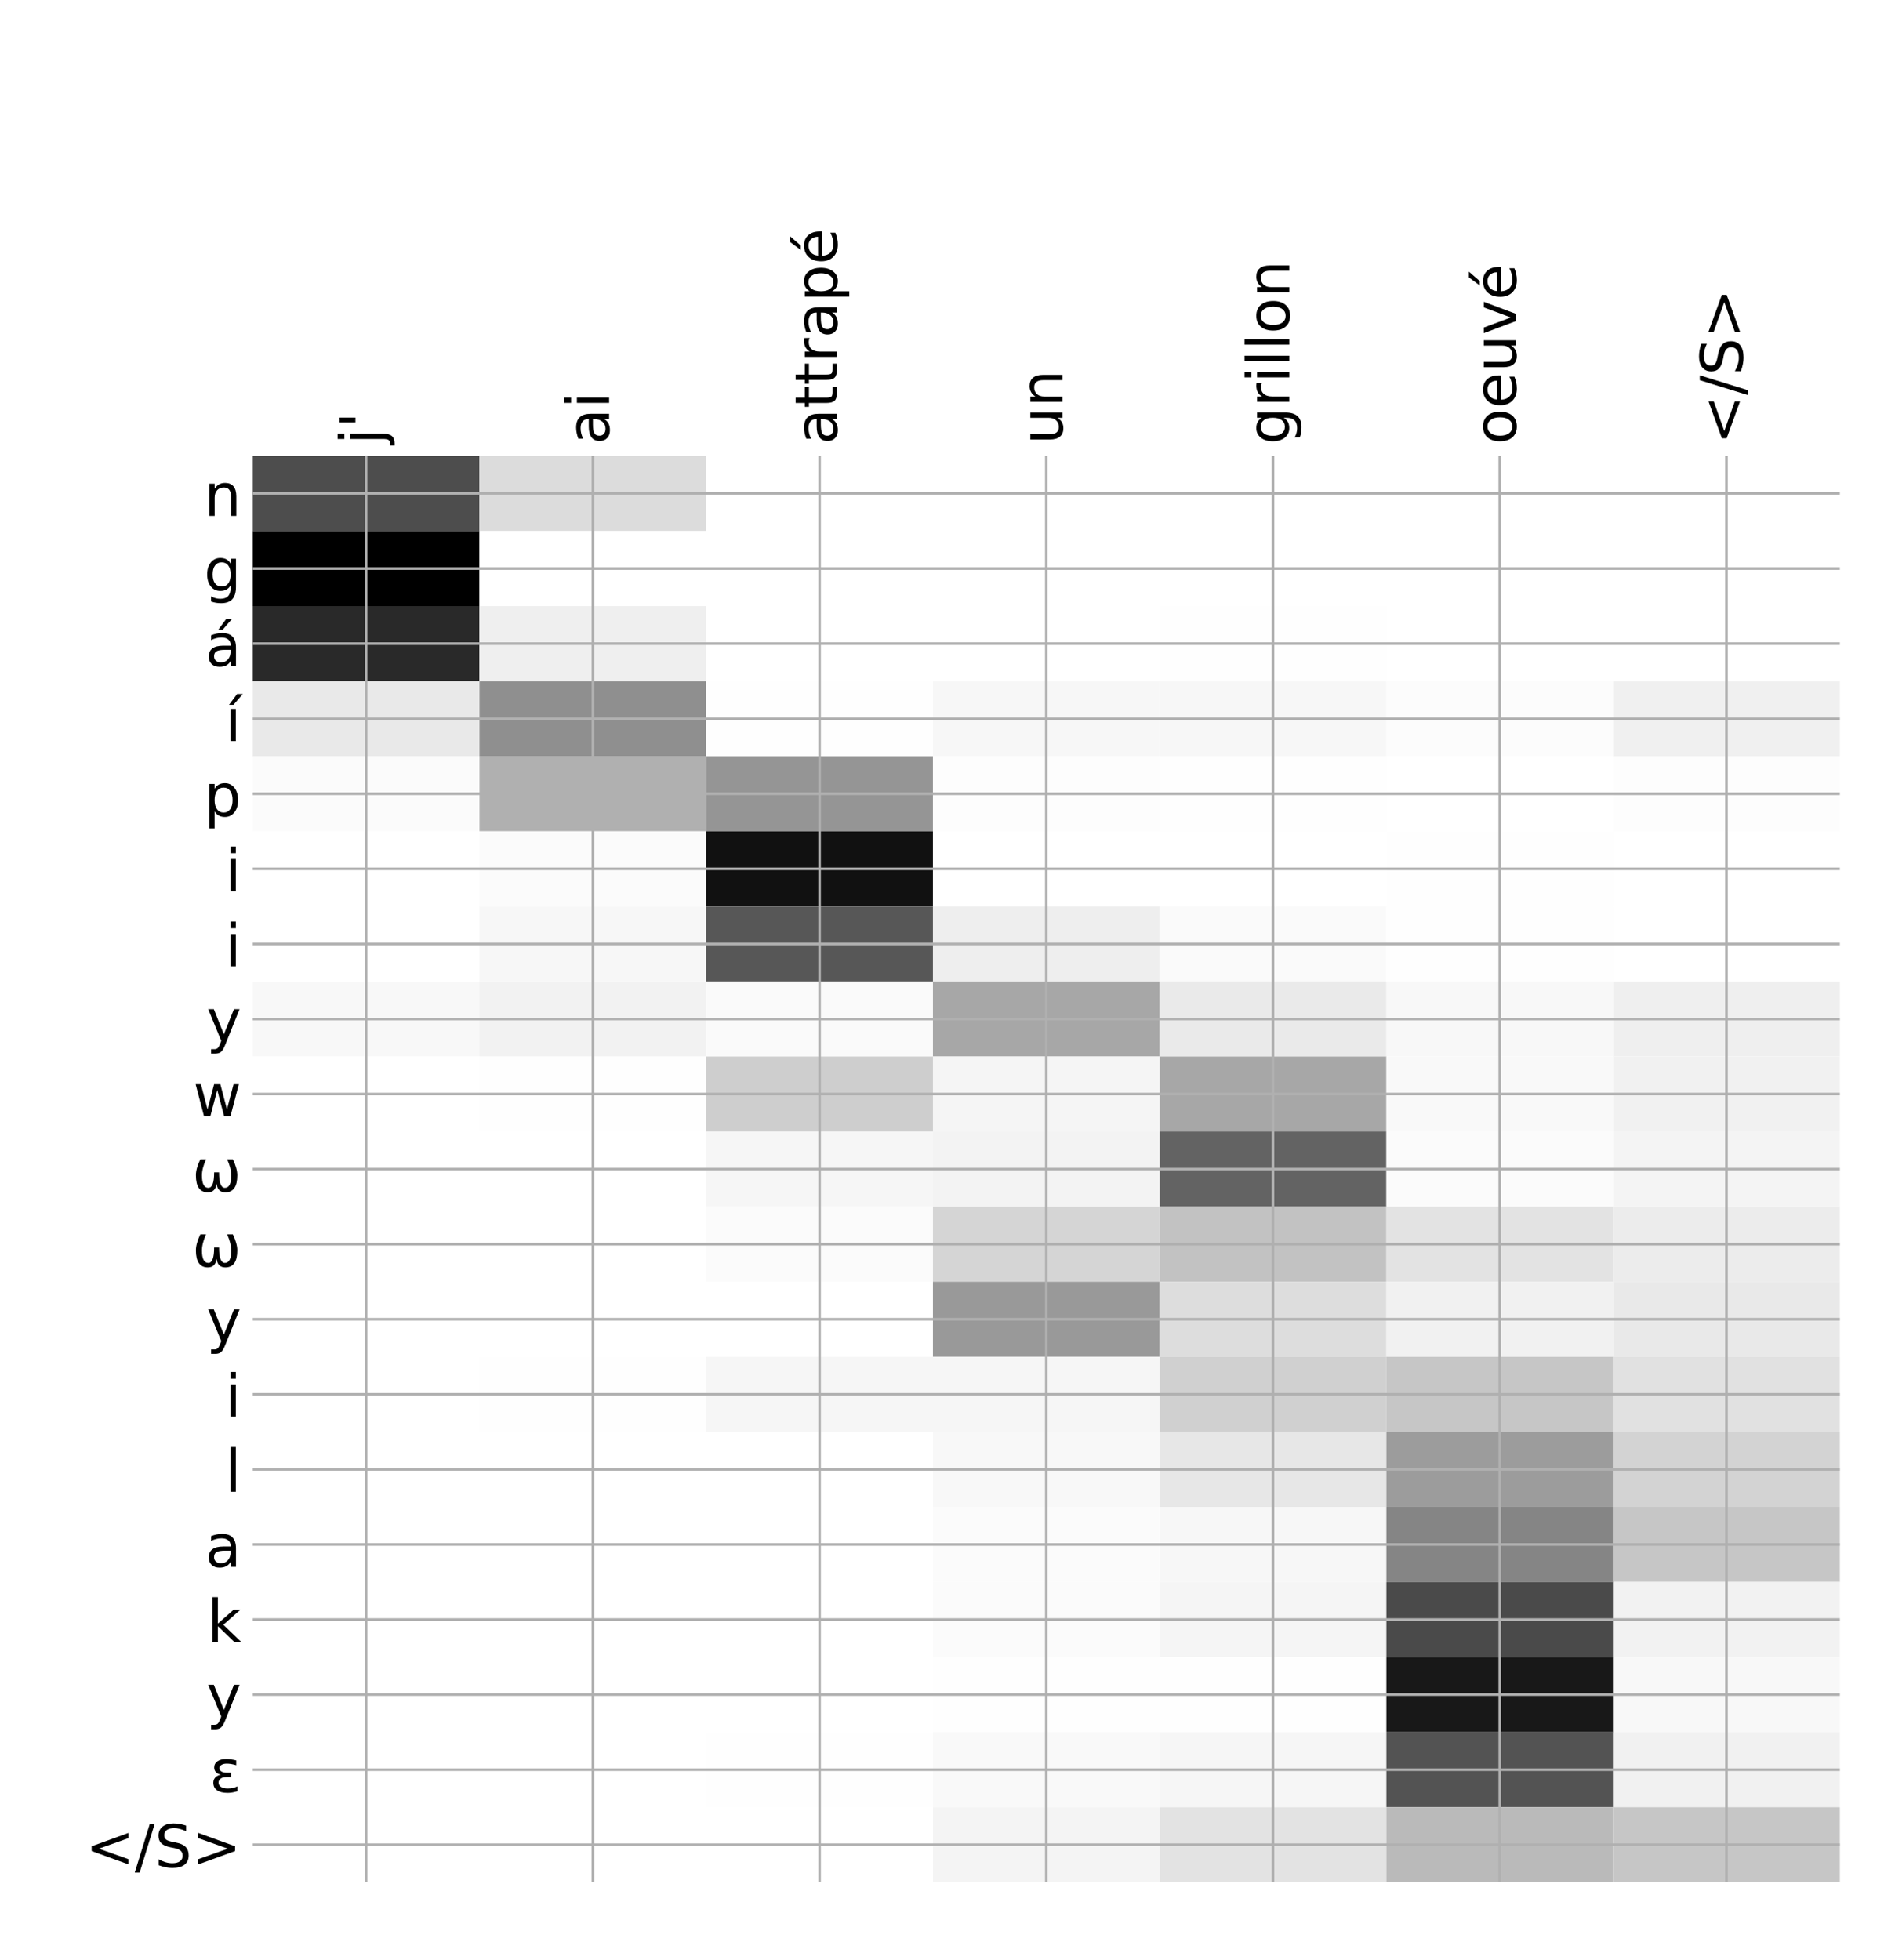 <?xml version="1.0" encoding="utf-8" standalone="no"?>
<!DOCTYPE svg PUBLIC "-//W3C//DTD SVG 1.1//EN"
  "http://www.w3.org/Graphics/SVG/1.1/DTD/svg11.dtd">
<!-- Created with matplotlib (http://matplotlib.org/) -->
<svg height="599pt" version="1.1" viewBox="0 0 576 599" width="576pt" xmlns="http://www.w3.org/2000/svg" xmlns:xlink="http://www.w3.org/1999/xlink">
 <defs>
  <style type="text/css">
*{stroke-linecap:butt;stroke-linejoin:round;}
  </style>
 </defs>
 <g id="figure_1">
  <g id="patch_1">
   <path d="M 0 600 
L 576 600 
L 576 0 
L 0 0 
z
" style="fill:#ffffff;"/>
  </g>
  <g id="axes_1">
   <g id="PolyCollection_1">
    <path clip-path="url(#pd55e8099b7)" d="M 77.275 139.358 
L 77.275 162.301 
L 146.593 162.301 
L 146.593 139.358 
L 77.275 139.358 
z
" style="fill:#4d4d4d;"/>
    <path clip-path="url(#pd55e8099b7)" d="M 146.593 139.358 
L 146.593 162.301 
L 215.911 162.301 
L 215.911 139.358 
L 146.593 139.358 
z
" style="fill:#dcdcdc;"/>
    <path clip-path="url(#pd55e8099b7)" d="M 215.911 139.358 
L 215.911 162.301 
L 285.229 162.301 
L 285.229 139.358 
L 215.911 139.358 
z
" style="fill:#ffffff;"/>
    <path clip-path="url(#pd55e8099b7)" d="M 285.229 139.358 
L 285.229 162.301 
L 354.546 162.301 
L 354.546 139.358 
L 285.229 139.358 
z
" style="fill:#ffffff;"/>
    <path clip-path="url(#pd55e8099b7)" d="M 354.546 139.358 
L 354.546 162.301 
L 423.864 162.301 
L 423.864 139.358 
L 354.546 139.358 
z
" style="fill:#ffffff;"/>
    <path clip-path="url(#pd55e8099b7)" d="M 423.864 139.358 
L 423.864 162.301 
L 493.182 162.301 
L 493.182 139.358 
L 423.864 139.358 
z
" style="fill:#ffffff;"/>
    <path clip-path="url(#pd55e8099b7)" d="M 493.182 139.358 
L 493.182 162.301 
L 562.5 162.301 
L 562.5 139.358 
L 493.182 139.358 
z
" style="fill:#ffffff;"/>
    <path clip-path="url(#pd55e8099b7)" d="M 77.275 162.301 
L 77.275 185.245 
L 146.593 185.245 
L 146.593 162.301 
L 77.275 162.301 
z
"/>
    <path clip-path="url(#pd55e8099b7)" d="M 146.593 162.301 
L 146.593 185.245 
L 215.911 185.245 
L 215.911 162.301 
L 146.593 162.301 
z
" style="fill:#ffffff;"/>
    <path clip-path="url(#pd55e8099b7)" d="M 215.911 162.301 
L 215.911 185.245 
L 285.229 185.245 
L 285.229 162.301 
L 215.911 162.301 
z
" style="fill:#ffffff;"/>
    <path clip-path="url(#pd55e8099b7)" d="M 285.229 162.301 
L 285.229 185.245 
L 354.546 185.245 
L 354.546 162.301 
L 285.229 162.301 
z
" style="fill:#ffffff;"/>
    <path clip-path="url(#pd55e8099b7)" d="M 354.546 162.301 
L 354.546 185.245 
L 423.864 185.245 
L 423.864 162.301 
L 354.546 162.301 
z
" style="fill:#ffffff;"/>
    <path clip-path="url(#pd55e8099b7)" d="M 423.864 162.301 
L 423.864 185.245 
L 493.182 185.245 
L 493.182 162.301 
L 423.864 162.301 
z
" style="fill:#ffffff;"/>
    <path clip-path="url(#pd55e8099b7)" d="M 493.182 162.301 
L 493.182 185.245 
L 562.5 185.245 
L 562.5 162.301 
L 493.182 162.301 
z
" style="fill:#ffffff;"/>
    <path clip-path="url(#pd55e8099b7)" d="M 77.275 185.245 
L 77.275 208.188 
L 146.593 208.188 
L 146.593 185.245 
L 77.275 185.245 
z
" style="fill:#292929;"/>
    <path clip-path="url(#pd55e8099b7)" d="M 146.593 185.245 
L 146.593 208.188 
L 215.911 208.188 
L 215.911 185.245 
L 146.593 185.245 
z
" style="fill:#efefef;"/>
    <path clip-path="url(#pd55e8099b7)" d="M 215.911 185.245 
L 215.911 208.188 
L 285.229 208.188 
L 285.229 185.245 
L 215.911 185.245 
z
" style="fill:#ffffff;"/>
    <path clip-path="url(#pd55e8099b7)" d="M 285.229 185.245 
L 285.229 208.188 
L 354.546 208.188 
L 354.546 185.245 
L 285.229 185.245 
z
" style="fill:#ffffff;"/>
    <path clip-path="url(#pd55e8099b7)" d="M 354.546 185.245 
L 354.546 208.188 
L 423.864 208.188 
L 423.864 185.245 
L 354.546 185.245 
z
" style="fill:#fefefe;"/>
    <path clip-path="url(#pd55e8099b7)" d="M 423.864 185.245 
L 423.864 208.188 
L 493.182 208.188 
L 493.182 185.245 
L 423.864 185.245 
z
" style="fill:#ffffff;"/>
    <path clip-path="url(#pd55e8099b7)" d="M 493.182 185.245 
L 493.182 208.188 
L 562.5 208.188 
L 562.5 185.245 
L 493.182 185.245 
z
" style="fill:#ffffff;"/>
    <path clip-path="url(#pd55e8099b7)" d="M 77.275 208.188 
L 77.275 231.131 
L 146.593 231.131 
L 146.593 208.188 
L 77.275 208.188 
z
" style="fill:#e9e9e9;"/>
    <path clip-path="url(#pd55e8099b7)" d="M 146.593 208.188 
L 146.593 231.131 
L 215.911 231.131 
L 215.911 208.188 
L 146.593 208.188 
z
" style="fill:#8f8f8f;"/>
    <path clip-path="url(#pd55e8099b7)" d="M 215.911 208.188 
L 215.911 231.131 
L 285.229 231.131 
L 285.229 208.188 
L 215.911 208.188 
z
" style="fill:#fefefe;"/>
    <path clip-path="url(#pd55e8099b7)" d="M 285.229 208.188 
L 285.229 231.131 
L 354.546 231.131 
L 354.546 208.188 
L 285.229 208.188 
z
" style="fill:#f7f7f7;"/>
    <path clip-path="url(#pd55e8099b7)" d="M 354.546 208.188 
L 354.546 231.131 
L 423.864 231.131 
L 423.864 208.188 
L 354.546 208.188 
z
" style="fill:#f7f7f7;"/>
    <path clip-path="url(#pd55e8099b7)" d="M 423.864 208.188 
L 423.864 231.131 
L 493.182 231.131 
L 493.182 208.188 
L 423.864 208.188 
z
" style="fill:#fcfcfc;"/>
    <path clip-path="url(#pd55e8099b7)" d="M 493.182 208.188 
L 493.182 231.131 
L 562.5 231.131 
L 562.5 208.188 
L 493.182 208.188 
z
" style="fill:#f0f0f0;"/>
    <path clip-path="url(#pd55e8099b7)" d="M 77.275 231.131 
L 77.275 254.075 
L 146.593 254.075 
L 146.593 231.131 
L 77.275 231.131 
z
" style="fill:#fbfbfb;"/>
    <path clip-path="url(#pd55e8099b7)" d="M 146.593 231.131 
L 146.593 254.075 
L 215.911 254.075 
L 215.911 231.131 
L 146.593 231.131 
z
" style="fill:#b0b0b0;"/>
    <path clip-path="url(#pd55e8099b7)" d="M 215.911 231.131 
L 215.911 254.075 
L 285.229 254.075 
L 285.229 231.131 
L 215.911 231.131 
z
" style="fill:#959595;"/>
    <path clip-path="url(#pd55e8099b7)" d="M 285.229 231.131 
L 285.229 254.075 
L 354.546 254.075 
L 354.546 231.131 
L 285.229 231.131 
z
" style="fill:#fdfdfd;"/>
    <path clip-path="url(#pd55e8099b7)" d="M 354.546 231.131 
L 354.546 254.075 
L 423.864 254.075 
L 423.864 231.131 
L 354.546 231.131 
z
" style="fill:#fefefe;"/>
    <path clip-path="url(#pd55e8099b7)" d="M 423.864 231.131 
L 423.864 254.075 
L 493.182 254.075 
L 493.182 231.131 
L 423.864 231.131 
z
" style="fill:#ffffff;"/>
    <path clip-path="url(#pd55e8099b7)" d="M 493.182 231.131 
L 493.182 254.075 
L 562.5 254.075 
L 562.5 231.131 
L 493.182 231.131 
z
" style="fill:#fdfdfd;"/>
    <path clip-path="url(#pd55e8099b7)" d="M 77.275 254.075 
L 77.275 277.018 
L 146.593 277.018 
L 146.593 254.075 
L 77.275 254.075 
z
" style="fill:#ffffff;"/>
    <path clip-path="url(#pd55e8099b7)" d="M 146.593 254.075 
L 146.593 277.018 
L 215.911 277.018 
L 215.911 254.075 
L 146.593 254.075 
z
" style="fill:#fbfbfb;"/>
    <path clip-path="url(#pd55e8099b7)" d="M 215.911 254.075 
L 215.911 277.018 
L 285.229 277.018 
L 285.229 254.075 
L 215.911 254.075 
z
" style="fill:#111111;"/>
    <path clip-path="url(#pd55e8099b7)" d="M 285.229 254.075 
L 285.229 277.018 
L 354.546 277.018 
L 354.546 254.075 
L 285.229 254.075 
z
" style="fill:#ffffff;"/>
    <path clip-path="url(#pd55e8099b7)" d="M 354.546 254.075 
L 354.546 277.018 
L 423.864 277.018 
L 423.864 254.075 
L 354.546 254.075 
z
" style="fill:#ffffff;"/>
    <path clip-path="url(#pd55e8099b7)" d="M 423.864 254.075 
L 423.864 277.018 
L 493.182 277.018 
L 493.182 254.075 
L 423.864 254.075 
z
" style="fill:#fefefe;"/>
    <path clip-path="url(#pd55e8099b7)" d="M 493.182 254.075 
L 493.182 277.018 
L 562.5 277.018 
L 562.5 254.075 
L 493.182 254.075 
z
" style="fill:#ffffff;"/>
    <path clip-path="url(#pd55e8099b7)" d="M 77.275 277.018 
L 77.275 299.962 
L 146.593 299.962 
L 146.593 277.018 
L 77.275 277.018 
z
" style="fill:#ffffff;"/>
    <path clip-path="url(#pd55e8099b7)" d="M 146.593 277.018 
L 146.593 299.962 
L 215.911 299.962 
L 215.911 277.018 
L 146.593 277.018 
z
" style="fill:#f7f7f7;"/>
    <path clip-path="url(#pd55e8099b7)" d="M 215.911 277.018 
L 215.911 299.962 
L 285.229 299.962 
L 285.229 277.018 
L 215.911 277.018 
z
" style="fill:#575757;"/>
    <path clip-path="url(#pd55e8099b7)" d="M 285.229 277.018 
L 285.229 299.962 
L 354.546 299.962 
L 354.546 277.018 
L 285.229 277.018 
z
" style="fill:#eeeeee;"/>
    <path clip-path="url(#pd55e8099b7)" d="M 354.546 277.018 
L 354.546 299.962 
L 423.864 299.962 
L 423.864 277.018 
L 354.546 277.018 
z
" style="fill:#fafafa;"/>
    <path clip-path="url(#pd55e8099b7)" d="M 423.864 277.018 
L 423.864 299.962 
L 493.182 299.962 
L 493.182 277.018 
L 423.864 277.018 
z
" style="fill:#fefefe;"/>
    <path clip-path="url(#pd55e8099b7)" d="M 493.182 277.018 
L 493.182 299.962 
L 562.5 299.962 
L 562.5 277.018 
L 493.182 277.018 
z
" style="fill:#ffffff;"/>
    <path clip-path="url(#pd55e8099b7)" d="M 77.275 299.962 
L 77.275 322.905 
L 146.593 322.905 
L 146.593 299.962 
L 77.275 299.962 
z
" style="fill:#f8f8f8;"/>
    <path clip-path="url(#pd55e8099b7)" d="M 146.593 299.962 
L 146.593 322.905 
L 215.911 322.905 
L 215.911 299.962 
L 146.593 299.962 
z
" style="fill:#f2f2f2;"/>
    <path clip-path="url(#pd55e8099b7)" d="M 215.911 299.962 
L 215.911 322.905 
L 285.229 322.905 
L 285.229 299.962 
L 215.911 299.962 
z
" style="fill:#fafafa;"/>
    <path clip-path="url(#pd55e8099b7)" d="M 285.229 299.962 
L 285.229 322.905 
L 354.546 322.905 
L 354.546 299.962 
L 285.229 299.962 
z
" style="fill:#a7a7a7;"/>
    <path clip-path="url(#pd55e8099b7)" d="M 354.546 299.962 
L 354.546 322.905 
L 423.864 322.905 
L 423.864 299.962 
L 354.546 299.962 
z
" style="fill:#eaeaea;"/>
    <path clip-path="url(#pd55e8099b7)" d="M 423.864 299.962 
L 423.864 322.905 
L 493.182 322.905 
L 493.182 299.962 
L 423.864 299.962 
z
" style="fill:#f8f8f8;"/>
    <path clip-path="url(#pd55e8099b7)" d="M 493.182 299.962 
L 493.182 322.905 
L 562.5 322.905 
L 562.5 299.962 
L 493.182 299.962 
z
" style="fill:#efefef;"/>
    <path clip-path="url(#pd55e8099b7)" d="M 77.275 322.905 
L 77.275 345.849 
L 146.593 345.849 
L 146.593 322.905 
L 77.275 322.905 
z
" style="fill:#ffffff;"/>
    <path clip-path="url(#pd55e8099b7)" d="M 146.593 322.905 
L 146.593 345.849 
L 215.911 345.849 
L 215.911 322.905 
L 146.593 322.905 
z
" style="fill:#fefefe;"/>
    <path clip-path="url(#pd55e8099b7)" d="M 215.911 322.905 
L 215.911 345.849 
L 285.229 345.849 
L 285.229 322.905 
L 215.911 322.905 
z
" style="fill:#cecece;"/>
    <path clip-path="url(#pd55e8099b7)" d="M 285.229 322.905 
L 285.229 345.849 
L 354.546 345.849 
L 354.546 322.905 
L 285.229 322.905 
z
" style="fill:#f5f5f5;"/>
    <path clip-path="url(#pd55e8099b7)" d="M 354.546 322.905 
L 354.546 345.849 
L 423.864 345.849 
L 423.864 322.905 
L 354.546 322.905 
z
" style="fill:#a7a7a7;"/>
    <path clip-path="url(#pd55e8099b7)" d="M 423.864 322.905 
L 423.864 345.849 
L 493.182 345.849 
L 493.182 322.905 
L 423.864 322.905 
z
" style="fill:#f9f9f9;"/>
    <path clip-path="url(#pd55e8099b7)" d="M 493.182 322.905 
L 493.182 345.849 
L 562.5 345.849 
L 562.5 322.905 
L 493.182 322.905 
z
" style="fill:#f1f1f1;"/>
    <path clip-path="url(#pd55e8099b7)" d="M 77.275 345.849 
L 77.275 368.792 
L 146.593 368.792 
L 146.593 345.849 
L 77.275 345.849 
z
" style="fill:#ffffff;"/>
    <path clip-path="url(#pd55e8099b7)" d="M 146.593 345.849 
L 146.593 368.792 
L 215.911 368.792 
L 215.911 345.849 
L 146.593 345.849 
z
" style="fill:#ffffff;"/>
    <path clip-path="url(#pd55e8099b7)" d="M 215.911 345.849 
L 215.911 368.792 
L 285.229 368.792 
L 285.229 345.849 
L 215.911 345.849 
z
" style="fill:#f6f6f6;"/>
    <path clip-path="url(#pd55e8099b7)" d="M 285.229 345.849 
L 285.229 368.792 
L 354.546 368.792 
L 354.546 345.849 
L 285.229 345.849 
z
" style="fill:#f3f3f3;"/>
    <path clip-path="url(#pd55e8099b7)" d="M 354.546 345.849 
L 354.546 368.792 
L 423.864 368.792 
L 423.864 345.849 
L 354.546 345.849 
z
" style="fill:#636363;"/>
    <path clip-path="url(#pd55e8099b7)" d="M 423.864 345.849 
L 423.864 368.792 
L 493.182 368.792 
L 493.182 345.849 
L 423.864 345.849 
z
" style="fill:#fbfbfb;"/>
    <path clip-path="url(#pd55e8099b7)" d="M 493.182 345.849 
L 493.182 368.792 
L 562.5 368.792 
L 562.5 345.849 
L 493.182 345.849 
z
" style="fill:#f4f4f4;"/>
    <path clip-path="url(#pd55e8099b7)" d="M 77.275 368.792 
L 77.275 391.735 
L 146.593 391.735 
L 146.593 368.792 
L 77.275 368.792 
z
" style="fill:#ffffff;"/>
    <path clip-path="url(#pd55e8099b7)" d="M 146.593 368.792 
L 146.593 391.735 
L 215.911 391.735 
L 215.911 368.792 
L 146.593 368.792 
z
" style="fill:#ffffff;"/>
    <path clip-path="url(#pd55e8099b7)" d="M 215.911 368.792 
L 215.911 391.735 
L 285.229 391.735 
L 285.229 368.792 
L 215.911 368.792 
z
" style="fill:#fbfbfb;"/>
    <path clip-path="url(#pd55e8099b7)" d="M 285.229 368.792 
L 285.229 391.735 
L 354.546 391.735 
L 354.546 368.792 
L 285.229 368.792 
z
" style="fill:#d5d5d5;"/>
    <path clip-path="url(#pd55e8099b7)" d="M 354.546 368.792 
L 354.546 391.735 
L 423.864 391.735 
L 423.864 368.792 
L 354.546 368.792 
z
" style="fill:#c2c2c2;"/>
    <path clip-path="url(#pd55e8099b7)" d="M 423.864 368.792 
L 423.864 391.735 
L 493.182 391.735 
L 493.182 368.792 
L 423.864 368.792 
z
" style="fill:#e3e3e3;"/>
    <path clip-path="url(#pd55e8099b7)" d="M 493.182 368.792 
L 493.182 391.735 
L 562.5 391.735 
L 562.5 368.792 
L 493.182 368.792 
z
" style="fill:#ececec;"/>
    <path clip-path="url(#pd55e8099b7)" d="M 77.275 391.735 
L 77.275 414.679 
L 146.593 414.679 
L 146.593 391.735 
L 77.275 391.735 
z
" style="fill:#ffffff;"/>
    <path clip-path="url(#pd55e8099b7)" d="M 146.593 391.735 
L 146.593 414.679 
L 215.911 414.679 
L 215.911 391.735 
L 146.593 391.735 
z
" style="fill:#ffffff;"/>
    <path clip-path="url(#pd55e8099b7)" d="M 215.911 391.735 
L 215.911 414.679 
L 285.229 414.679 
L 285.229 391.735 
L 215.911 391.735 
z
" style="fill:#ffffff;"/>
    <path clip-path="url(#pd55e8099b7)" d="M 285.229 391.735 
L 285.229 414.679 
L 354.546 414.679 
L 354.546 391.735 
L 285.229 391.735 
z
" style="fill:#999999;"/>
    <path clip-path="url(#pd55e8099b7)" d="M 354.546 391.735 
L 354.546 414.679 
L 423.864 414.679 
L 423.864 391.735 
L 354.546 391.735 
z
" style="fill:#dddddd;"/>
    <path clip-path="url(#pd55e8099b7)" d="M 423.864 391.735 
L 423.864 414.679 
L 493.182 414.679 
L 493.182 391.735 
L 423.864 391.735 
z
" style="fill:#f1f1f1;"/>
    <path clip-path="url(#pd55e8099b7)" d="M 493.182 391.735 
L 493.182 414.679 
L 562.5 414.679 
L 562.5 391.735 
L 493.182 391.735 
z
" style="fill:#e9e9e9;"/>
    <path clip-path="url(#pd55e8099b7)" d="M 77.275 414.679 
L 77.275 437.622 
L 146.593 437.622 
L 146.593 414.679 
L 77.275 414.679 
z
" style="fill:#ffffff;"/>
    <path clip-path="url(#pd55e8099b7)" d="M 146.593 414.679 
L 146.593 437.622 
L 215.911 437.622 
L 215.911 414.679 
L 146.593 414.679 
z
" style="fill:#fefefe;"/>
    <path clip-path="url(#pd55e8099b7)" d="M 215.911 414.679 
L 215.911 437.622 
L 285.229 437.622 
L 285.229 414.679 
L 215.911 414.679 
z
" style="fill:#f6f6f6;"/>
    <path clip-path="url(#pd55e8099b7)" d="M 285.229 414.679 
L 285.229 437.622 
L 354.546 437.622 
L 354.546 414.679 
L 285.229 414.679 
z
" style="fill:#f6f6f6;"/>
    <path clip-path="url(#pd55e8099b7)" d="M 354.546 414.679 
L 354.546 437.622 
L 423.864 437.622 
L 423.864 414.679 
L 354.546 414.679 
z
" style="fill:#d0d0d0;"/>
    <path clip-path="url(#pd55e8099b7)" d="M 423.864 414.679 
L 423.864 437.622 
L 493.182 437.622 
L 493.182 414.679 
L 423.864 414.679 
z
" style="fill:#c6c6c6;"/>
    <path clip-path="url(#pd55e8099b7)" d="M 493.182 414.679 
L 493.182 437.622 
L 562.5 437.622 
L 562.5 414.679 
L 493.182 414.679 
z
" style="fill:#e1e1e1;"/>
    <path clip-path="url(#pd55e8099b7)" d="M 77.275 437.622 
L 77.275 460.566 
L 146.593 460.566 
L 146.593 437.622 
L 77.275 437.622 
z
" style="fill:#ffffff;"/>
    <path clip-path="url(#pd55e8099b7)" d="M 146.593 437.622 
L 146.593 460.566 
L 215.911 460.566 
L 215.911 437.622 
L 146.593 437.622 
z
" style="fill:#ffffff;"/>
    <path clip-path="url(#pd55e8099b7)" d="M 215.911 437.622 
L 215.911 460.566 
L 285.229 460.566 
L 285.229 437.622 
L 215.911 437.622 
z
" style="fill:#ffffff;"/>
    <path clip-path="url(#pd55e8099b7)" d="M 285.229 437.622 
L 285.229 460.566 
L 354.546 460.566 
L 354.546 437.622 
L 285.229 437.622 
z
" style="fill:#f8f8f8;"/>
    <path clip-path="url(#pd55e8099b7)" d="M 354.546 437.622 
L 354.546 460.566 
L 423.864 460.566 
L 423.864 437.622 
L 354.546 437.622 
z
" style="fill:#e7e7e7;"/>
    <path clip-path="url(#pd55e8099b7)" d="M 423.864 437.622 
L 423.864 460.566 
L 493.182 460.566 
L 493.182 437.622 
L 423.864 437.622 
z
" style="fill:#9c9c9c;"/>
    <path clip-path="url(#pd55e8099b7)" d="M 493.182 437.622 
L 493.182 460.566 
L 562.5 460.566 
L 562.5 437.622 
L 493.182 437.622 
z
" style="fill:#d3d3d3;"/>
    <path clip-path="url(#pd55e8099b7)" d="M 77.275 460.566 
L 77.275 483.509 
L 146.593 483.509 
L 146.593 460.566 
L 77.275 460.566 
z
" style="fill:#ffffff;"/>
    <path clip-path="url(#pd55e8099b7)" d="M 146.593 460.566 
L 146.593 483.509 
L 215.911 483.509 
L 215.911 460.566 
L 146.593 460.566 
z
" style="fill:#ffffff;"/>
    <path clip-path="url(#pd55e8099b7)" d="M 215.911 460.566 
L 215.911 483.509 
L 285.229 483.509 
L 285.229 460.566 
L 215.911 460.566 
z
" style="fill:#ffffff;"/>
    <path clip-path="url(#pd55e8099b7)" d="M 285.229 460.566 
L 285.229 483.509 
L 354.546 483.509 
L 354.546 460.566 
L 285.229 460.566 
z
" style="fill:#fbfbfb;"/>
    <path clip-path="url(#pd55e8099b7)" d="M 354.546 460.566 
L 354.546 483.509 
L 423.864 483.509 
L 423.864 460.566 
L 354.546 460.566 
z
" style="fill:#f7f7f7;"/>
    <path clip-path="url(#pd55e8099b7)" d="M 423.864 460.566 
L 423.864 483.509 
L 493.182 483.509 
L 493.182 460.566 
L 423.864 460.566 
z
" style="fill:#858585;"/>
    <path clip-path="url(#pd55e8099b7)" d="M 493.182 460.566 
L 493.182 483.509 
L 562.5 483.509 
L 562.5 460.566 
L 493.182 460.566 
z
" style="fill:#c6c6c6;"/>
    <path clip-path="url(#pd55e8099b7)" d="M 77.275 483.509 
L 77.275 506.453 
L 146.593 506.453 
L 146.593 483.509 
L 77.275 483.509 
z
" style="fill:#ffffff;"/>
    <path clip-path="url(#pd55e8099b7)" d="M 146.593 483.509 
L 146.593 506.453 
L 215.911 506.453 
L 215.911 483.509 
L 146.593 483.509 
z
" style="fill:#ffffff;"/>
    <path clip-path="url(#pd55e8099b7)" d="M 215.911 483.509 
L 215.911 506.453 
L 285.229 506.453 
L 285.229 483.509 
L 215.911 483.509 
z
" style="fill:#ffffff;"/>
    <path clip-path="url(#pd55e8099b7)" d="M 285.229 483.509 
L 285.229 506.453 
L 354.546 506.453 
L 354.546 483.509 
L 285.229 483.509 
z
" style="fill:#fbfbfb;"/>
    <path clip-path="url(#pd55e8099b7)" d="M 354.546 483.509 
L 354.546 506.453 
L 423.864 506.453 
L 423.864 483.509 
L 354.546 483.509 
z
" style="fill:#f5f5f5;"/>
    <path clip-path="url(#pd55e8099b7)" d="M 423.864 483.509 
L 423.864 506.453 
L 493.182 506.453 
L 493.182 483.509 
L 423.864 483.509 
z
" style="fill:#4a4a4a;"/>
    <path clip-path="url(#pd55e8099b7)" d="M 493.182 483.509 
L 493.182 506.453 
L 562.5 506.453 
L 562.5 483.509 
L 493.182 483.509 
z
" style="fill:#f2f2f2;"/>
    <path clip-path="url(#pd55e8099b7)" d="M 77.275 506.453 
L 77.275 529.396 
L 146.593 529.396 
L 146.593 506.453 
L 77.275 506.453 
z
" style="fill:#ffffff;"/>
    <path clip-path="url(#pd55e8099b7)" d="M 146.593 506.453 
L 146.593 529.396 
L 215.911 529.396 
L 215.911 506.453 
L 146.593 506.453 
z
" style="fill:#ffffff;"/>
    <path clip-path="url(#pd55e8099b7)" d="M 215.911 506.453 
L 215.911 529.396 
L 285.229 529.396 
L 285.229 506.453 
L 215.911 506.453 
z
" style="fill:#ffffff;"/>
    <path clip-path="url(#pd55e8099b7)" d="M 285.229 506.453 
L 285.229 529.396 
L 354.546 529.396 
L 354.546 506.453 
L 285.229 506.453 
z
" style="fill:#fefefe;"/>
    <path clip-path="url(#pd55e8099b7)" d="M 354.546 506.453 
L 354.546 529.396 
L 423.864 529.396 
L 423.864 506.453 
L 354.546 506.453 
z
" style="fill:#fefefe;"/>
    <path clip-path="url(#pd55e8099b7)" d="M 423.864 506.453 
L 423.864 529.396 
L 493.182 529.396 
L 493.182 506.453 
L 423.864 506.453 
z
" style="fill:#181818;"/>
    <path clip-path="url(#pd55e8099b7)" d="M 493.182 506.453 
L 493.182 529.396 
L 562.5 529.396 
L 562.5 506.453 
L 493.182 506.453 
z
" style="fill:#f8f8f8;"/>
    <path clip-path="url(#pd55e8099b7)" d="M 77.275 529.396 
L 77.275 552.339 
L 146.593 552.339 
L 146.593 529.396 
L 77.275 529.396 
z
" style="fill:#ffffff;"/>
    <path clip-path="url(#pd55e8099b7)" d="M 146.593 529.396 
L 146.593 552.339 
L 215.911 552.339 
L 215.911 529.396 
L 146.593 529.396 
z
" style="fill:#ffffff;"/>
    <path clip-path="url(#pd55e8099b7)" d="M 215.911 529.396 
L 215.911 552.339 
L 285.229 552.339 
L 285.229 529.396 
L 215.911 529.396 
z
" style="fill:#fefefe;"/>
    <path clip-path="url(#pd55e8099b7)" d="M 285.229 529.396 
L 285.229 552.339 
L 354.546 552.339 
L 354.546 529.396 
L 285.229 529.396 
z
" style="fill:#f9f9f9;"/>
    <path clip-path="url(#pd55e8099b7)" d="M 354.546 529.396 
L 354.546 552.339 
L 423.864 552.339 
L 423.864 529.396 
L 354.546 529.396 
z
" style="fill:#f6f6f6;"/>
    <path clip-path="url(#pd55e8099b7)" d="M 423.864 529.396 
L 423.864 552.339 
L 493.182 552.339 
L 493.182 529.396 
L 423.864 529.396 
z
" style="fill:#535353;"/>
    <path clip-path="url(#pd55e8099b7)" d="M 493.182 529.396 
L 493.182 552.339 
L 562.5 552.339 
L 562.5 529.396 
L 493.182 529.396 
z
" style="fill:#f1f1f1;"/>
    <path clip-path="url(#pd55e8099b7)" d="M 77.275 552.339 
L 77.275 575.283 
L 146.593 575.283 
L 146.593 552.339 
L 77.275 552.339 
z
" style="fill:#ffffff;"/>
    <path clip-path="url(#pd55e8099b7)" d="M 146.593 552.339 
L 146.593 575.283 
L 215.911 575.283 
L 215.911 552.339 
L 146.593 552.339 
z
" style="fill:#ffffff;"/>
    <path clip-path="url(#pd55e8099b7)" d="M 215.911 552.339 
L 215.911 575.283 
L 285.229 575.283 
L 285.229 552.339 
L 215.911 552.339 
z
" style="fill:#ffffff;"/>
    <path clip-path="url(#pd55e8099b7)" d="M 285.229 552.339 
L 285.229 575.283 
L 354.546 575.283 
L 354.546 552.339 
L 285.229 552.339 
z
" style="fill:#f4f4f4;"/>
    <path clip-path="url(#pd55e8099b7)" d="M 354.546 552.339 
L 354.546 575.283 
L 423.864 575.283 
L 423.864 552.339 
L 354.546 552.339 
z
" style="fill:#e3e3e3;"/>
    <path clip-path="url(#pd55e8099b7)" d="M 423.864 552.339 
L 423.864 575.283 
L 493.182 575.283 
L 493.182 552.339 
L 423.864 552.339 
z
" style="fill:#bababa;"/>
    <path clip-path="url(#pd55e8099b7)" d="M 493.182 552.339 
L 493.182 575.283 
L 562.5 575.283 
L 562.5 552.339 
L 493.182 552.339 
z
" style="fill:#c6c6c6;"/>
   </g>
   <g id="matplotlib.axis_1">
    <g id="xtick_1">
     <g id="line2d_1">
      <path clip-path="url(#pd55e8099b7)" d="M 111.934 575.283 
L 111.934 139.358 
" style="fill:none;stroke:#b0b0b0;stroke-linecap:square;stroke-width:0.8;"/>
     </g>
     <g id="line2d_2"/>
     <g id="text_1">
      <!-- j' -->
      <defs>
       <path d="M 9.422 54.688 
L 18.406 54.688 
L 18.406 -0.984 
Q 18.406 -11.422 14.422 -16.109 
Q 10.453 -20.797 1.609 -20.797 
L -1.812 -20.797 
L -1.812 -13.188 
L 0.594 -13.188 
Q 5.719 -13.188 7.562 -10.812 
Q 9.422 -8.453 9.422 -0.984 
z
M 9.422 75.984 
L 18.406 75.984 
L 18.406 64.594 
L 9.422 64.594 
z
" id="DejaVuSans-6a"/>
       <path d="M 17.922 72.906 
L 17.922 45.797 
L 9.625 45.797 
L 9.625 72.906 
z
" id="DejaVuSans-27"/>
      </defs>
      <g transform="translate(116.901 135.858)rotate(-90)scale(0.18 -0.18)">
       <use xlink:href="#DejaVuSans-6a"/>
       <use x="27.783" xlink:href="#DejaVuSans-27"/>
      </g>
     </g>
    </g>
    <g id="xtick_2">
     <g id="line2d_3">
      <path clip-path="url(#pd55e8099b7)" d="M 181.252 575.283 
L 181.252 139.358 
" style="fill:none;stroke:#b0b0b0;stroke-linecap:square;stroke-width:0.8;"/>
     </g>
     <g id="line2d_4"/>
     <g id="text_2">
      <!-- ai -->
      <defs>
       <path d="M 34.281 27.484 
Q 23.391 27.484 19.188 25 
Q 14.984 22.516 14.984 16.5 
Q 14.984 11.719 18.141 8.906 
Q 21.297 6.109 26.703 6.109 
Q 34.188 6.109 38.703 11.406 
Q 43.219 16.703 43.219 25.484 
L 43.219 27.484 
z
M 52.203 31.203 
L 52.203 0 
L 43.219 0 
L 43.219 8.297 
Q 40.141 3.328 35.547 0.953 
Q 30.953 -1.422 24.312 -1.422 
Q 15.922 -1.422 10.953 3.297 
Q 6 8.016 6 15.922 
Q 6 25.141 12.172 29.828 
Q 18.359 34.516 30.609 34.516 
L 43.219 34.516 
L 43.219 35.406 
Q 43.219 41.609 39.141 45 
Q 35.062 48.391 27.688 48.391 
Q 23 48.391 18.547 47.266 
Q 14.109 46.141 10.016 43.891 
L 10.016 52.203 
Q 14.938 54.109 19.578 55.047 
Q 24.219 56 28.609 56 
Q 40.484 56 46.344 49.844 
Q 52.203 43.703 52.203 31.203 
z
" id="DejaVuSans-61"/>
       <path d="M 9.422 54.688 
L 18.406 54.688 
L 18.406 0 
L 9.422 0 
z
M 9.422 75.984 
L 18.406 75.984 
L 18.406 64.594 
L 9.422 64.594 
z
" id="DejaVuSans-69"/>
      </defs>
      <g transform="translate(186.219 135.858)rotate(-90)scale(0.18 -0.18)">
       <use xlink:href="#DejaVuSans-61"/>
       <use x="61.279" xlink:href="#DejaVuSans-69"/>
      </g>
     </g>
    </g>
    <g id="xtick_3">
     <g id="line2d_5">
      <path clip-path="url(#pd55e8099b7)" d="M 250.57 575.283 
L 250.57 139.358 
" style="fill:none;stroke:#b0b0b0;stroke-linecap:square;stroke-width:0.8;"/>
     </g>
     <g id="line2d_6"/>
     <g id="text_3">
      <!-- attrapé -->
      <defs>
       <path d="M 18.312 70.219 
L 18.312 54.688 
L 36.812 54.688 
L 36.812 47.703 
L 18.312 47.703 
L 18.312 18.016 
Q 18.312 11.328 20.141 9.422 
Q 21.969 7.516 27.594 7.516 
L 36.812 7.516 
L 36.812 0 
L 27.594 0 
Q 17.188 0 13.234 3.875 
Q 9.281 7.766 9.281 18.016 
L 9.281 47.703 
L 2.688 47.703 
L 2.688 54.688 
L 9.281 54.688 
L 9.281 70.219 
z
" id="DejaVuSans-74"/>
       <path d="M 41.109 46.297 
Q 39.594 47.172 37.812 47.578 
Q 36.031 48 33.891 48 
Q 26.266 48 22.188 43.047 
Q 18.109 38.094 18.109 28.812 
L 18.109 0 
L 9.078 0 
L 9.078 54.688 
L 18.109 54.688 
L 18.109 46.188 
Q 20.953 51.172 25.484 53.578 
Q 30.031 56 36.531 56 
Q 37.453 56 38.578 55.875 
Q 39.703 55.766 41.062 55.516 
z
" id="DejaVuSans-72"/>
       <path d="M 18.109 8.203 
L 18.109 -20.797 
L 9.078 -20.797 
L 9.078 54.688 
L 18.109 54.688 
L 18.109 46.391 
Q 20.953 51.266 25.266 53.625 
Q 29.594 56 35.594 56 
Q 45.562 56 51.781 48.094 
Q 58.016 40.188 58.016 27.297 
Q 58.016 14.406 51.781 6.484 
Q 45.562 -1.422 35.594 -1.422 
Q 29.594 -1.422 25.266 0.953 
Q 20.953 3.328 18.109 8.203 
z
M 48.688 27.297 
Q 48.688 37.203 44.609 42.844 
Q 40.531 48.484 33.406 48.484 
Q 26.266 48.484 22.188 42.844 
Q 18.109 37.203 18.109 27.297 
Q 18.109 17.391 22.188 11.75 
Q 26.266 6.109 33.406 6.109 
Q 40.531 6.109 44.609 11.75 
Q 48.688 17.391 48.688 27.297 
z
" id="DejaVuSans-70"/>
       <path d="M 56.203 29.594 
L 56.203 25.203 
L 14.891 25.203 
Q 15.484 15.922 20.484 11.062 
Q 25.484 6.203 34.422 6.203 
Q 39.594 6.203 44.453 7.469 
Q 49.312 8.734 54.109 11.281 
L 54.109 2.781 
Q 49.266 0.734 44.188 -0.344 
Q 39.109 -1.422 33.891 -1.422 
Q 20.797 -1.422 13.156 6.188 
Q 5.516 13.812 5.516 26.812 
Q 5.516 40.234 12.766 48.109 
Q 20.016 56 32.328 56 
Q 43.359 56 49.781 48.891 
Q 56.203 41.797 56.203 29.594 
z
M 47.219 32.234 
Q 47.125 39.594 43.094 43.984 
Q 39.062 48.391 32.422 48.391 
Q 24.906 48.391 20.391 44.141 
Q 15.875 39.891 15.188 32.172 
z
M 38.531 79.984 
L 48.25 79.984 
L 32.344 61.625 
L 24.859 61.625 
z
" id="DejaVuSans-e9"/>
      </defs>
      <g transform="translate(255.897 135.858)rotate(-90)scale(0.18 -0.18)">
       <use xlink:href="#DejaVuSans-61"/>
       <use x="61.279" xlink:href="#DejaVuSans-74"/>
       <use x="100.488" xlink:href="#DejaVuSans-74"/>
       <use x="139.697" xlink:href="#DejaVuSans-72"/>
       <use x="180.811" xlink:href="#DejaVuSans-61"/>
       <use x="242.09" xlink:href="#DejaVuSans-70"/>
       <use x="305.566" xlink:href="#DejaVuSans-e9"/>
      </g>
     </g>
    </g>
    <g id="xtick_4">
     <g id="line2d_7">
      <path clip-path="url(#pd55e8099b7)" d="M 319.887 575.283 
L 319.887 139.358 
" style="fill:none;stroke:#b0b0b0;stroke-linecap:square;stroke-width:0.8;"/>
     </g>
     <g id="line2d_8"/>
     <g id="text_4">
      <!-- un -->
      <defs>
       <path d="M 8.5 21.578 
L 8.5 54.688 
L 17.484 54.688 
L 17.484 21.922 
Q 17.484 14.156 20.5 10.266 
Q 23.531 6.391 29.594 6.391 
Q 36.859 6.391 41.078 11.031 
Q 45.312 15.672 45.312 23.688 
L 45.312 54.688 
L 54.297 54.688 
L 54.297 0 
L 45.312 0 
L 45.312 8.406 
Q 42.047 3.422 37.719 1 
Q 33.406 -1.422 27.688 -1.422 
Q 18.266 -1.422 13.375 4.438 
Q 8.5 10.297 8.5 21.578 
z
M 31.109 56 
z
" id="DejaVuSans-75"/>
       <path d="M 54.891 33.016 
L 54.891 0 
L 45.906 0 
L 45.906 32.719 
Q 45.906 40.484 42.875 44.328 
Q 39.844 48.188 33.797 48.188 
Q 26.516 48.188 22.312 43.547 
Q 18.109 38.922 18.109 30.906 
L 18.109 0 
L 9.078 0 
L 9.078 54.688 
L 18.109 54.688 
L 18.109 46.188 
Q 21.344 51.125 25.703 53.562 
Q 30.078 56 35.797 56 
Q 45.219 56 50.047 50.172 
Q 54.891 44.344 54.891 33.016 
z
" id="DejaVuSans-6e"/>
      </defs>
      <g transform="translate(324.854 135.858)rotate(-90)scale(0.18 -0.18)">
       <use xlink:href="#DejaVuSans-75"/>
       <use x="63.379" xlink:href="#DejaVuSans-6e"/>
      </g>
     </g>
    </g>
    <g id="xtick_5">
     <g id="line2d_9">
      <path clip-path="url(#pd55e8099b7)" d="M 389.205 575.283 
L 389.205 139.358 
" style="fill:none;stroke:#b0b0b0;stroke-linecap:square;stroke-width:0.8;"/>
     </g>
     <g id="line2d_10"/>
     <g id="text_5">
      <!-- grillon -->
      <defs>
       <path d="M 45.406 27.984 
Q 45.406 37.75 41.375 43.109 
Q 37.359 48.484 30.078 48.484 
Q 22.859 48.484 18.828 43.109 
Q 14.797 37.75 14.797 27.984 
Q 14.797 18.266 18.828 12.891 
Q 22.859 7.516 30.078 7.516 
Q 37.359 7.516 41.375 12.891 
Q 45.406 18.266 45.406 27.984 
z
M 54.391 6.781 
Q 54.391 -7.172 48.188 -13.984 
Q 42 -20.797 29.203 -20.797 
Q 24.469 -20.797 20.266 -20.094 
Q 16.062 -19.391 12.109 -17.922 
L 12.109 -9.188 
Q 16.062 -11.328 19.922 -12.344 
Q 23.781 -13.375 27.781 -13.375 
Q 36.625 -13.375 41.016 -8.766 
Q 45.406 -4.156 45.406 5.172 
L 45.406 9.625 
Q 42.625 4.781 38.281 2.391 
Q 33.938 0 27.875 0 
Q 17.828 0 11.672 7.656 
Q 5.516 15.328 5.516 27.984 
Q 5.516 40.672 11.672 48.328 
Q 17.828 56 27.875 56 
Q 33.938 56 38.281 53.609 
Q 42.625 51.219 45.406 46.391 
L 45.406 54.688 
L 54.391 54.688 
z
" id="DejaVuSans-67"/>
       <path d="M 9.422 75.984 
L 18.406 75.984 
L 18.406 0 
L 9.422 0 
z
" id="DejaVuSans-6c"/>
       <path d="M 30.609 48.391 
Q 23.391 48.391 19.188 42.75 
Q 14.984 37.109 14.984 27.297 
Q 14.984 17.484 19.156 11.844 
Q 23.344 6.203 30.609 6.203 
Q 37.797 6.203 41.984 11.859 
Q 46.188 17.531 46.188 27.297 
Q 46.188 37.016 41.984 42.703 
Q 37.797 48.391 30.609 48.391 
z
M 30.609 56 
Q 42.328 56 49.016 48.375 
Q 55.719 40.766 55.719 27.297 
Q 55.719 13.875 49.016 6.219 
Q 42.328 -1.422 30.609 -1.422 
Q 18.844 -1.422 12.172 6.219 
Q 5.516 13.875 5.516 27.297 
Q 5.516 40.766 12.172 48.375 
Q 18.844 56 30.609 56 
z
" id="DejaVuSans-6f"/>
      </defs>
      <g transform="translate(394.172 135.858)rotate(-90)scale(0.18 -0.18)">
       <use xlink:href="#DejaVuSans-67"/>
       <use x="63.477" xlink:href="#DejaVuSans-72"/>
       <use x="104.59" xlink:href="#DejaVuSans-69"/>
       <use x="132.373" xlink:href="#DejaVuSans-6c"/>
       <use x="160.156" xlink:href="#DejaVuSans-6c"/>
       <use x="187.939" xlink:href="#DejaVuSans-6f"/>
       <use x="249.121" xlink:href="#DejaVuSans-6e"/>
      </g>
     </g>
    </g>
    <g id="xtick_6">
     <g id="line2d_11">
      <path clip-path="url(#pd55e8099b7)" d="M 458.523 575.283 
L 458.523 139.358 
" style="fill:none;stroke:#b0b0b0;stroke-linecap:square;stroke-width:0.8;"/>
     </g>
     <g id="line2d_12"/>
     <g id="text_6">
      <!-- oeuvé -->
      <defs>
       <path d="M 56.203 29.594 
L 56.203 25.203 
L 14.891 25.203 
Q 15.484 15.922 20.484 11.062 
Q 25.484 6.203 34.422 6.203 
Q 39.594 6.203 44.453 7.469 
Q 49.312 8.734 54.109 11.281 
L 54.109 2.781 
Q 49.266 0.734 44.188 -0.344 
Q 39.109 -1.422 33.891 -1.422 
Q 20.797 -1.422 13.156 6.188 
Q 5.516 13.812 5.516 26.812 
Q 5.516 40.234 12.766 48.109 
Q 20.016 56 32.328 56 
Q 43.359 56 49.781 48.891 
Q 56.203 41.797 56.203 29.594 
z
M 47.219 32.234 
Q 47.125 39.594 43.094 43.984 
Q 39.062 48.391 32.422 48.391 
Q 24.906 48.391 20.391 44.141 
Q 15.875 39.891 15.188 32.172 
z
" id="DejaVuSans-65"/>
       <path d="M 2.984 54.688 
L 12.5 54.688 
L 29.594 8.797 
L 46.688 54.688 
L 56.203 54.688 
L 35.688 0 
L 23.484 0 
z
" id="DejaVuSans-76"/>
      </defs>
      <g transform="translate(463.49 135.858)rotate(-90)scale(0.18 -0.18)">
       <use xlink:href="#DejaVuSans-6f"/>
       <use x="61.182" xlink:href="#DejaVuSans-65"/>
       <use x="122.705" xlink:href="#DejaVuSans-75"/>
       <use x="186.084" xlink:href="#DejaVuSans-76"/>
       <use x="245.264" xlink:href="#DejaVuSans-e9"/>
      </g>
     </g>
    </g>
    <g id="xtick_7">
     <g id="line2d_13">
      <path clip-path="url(#pd55e8099b7)" d="M 527.841 575.283 
L 527.841 139.358 
" style="fill:none;stroke:#b0b0b0;stroke-linecap:square;stroke-width:0.8;"/>
     </g>
     <g id="line2d_14"/>
     <g id="text_7">
      <!-- &lt;/S&gt; -->
      <defs>
       <path d="M 73.188 49.219 
L 22.797 31.297 
L 73.188 13.484 
L 73.188 4.594 
L 10.594 27.297 
L 10.594 35.406 
L 73.188 58.109 
z
" id="DejaVuSans-3c"/>
       <path d="M 25.391 72.906 
L 33.688 72.906 
L 8.297 -9.281 
L 0 -9.281 
z
" id="DejaVuSans-2f"/>
       <path d="M 53.516 70.516 
L 53.516 60.891 
Q 47.906 63.578 42.922 64.891 
Q 37.938 66.219 33.297 66.219 
Q 25.25 66.219 20.875 63.094 
Q 16.5 59.969 16.5 54.203 
Q 16.5 49.359 19.406 46.891 
Q 22.312 44.438 30.422 42.922 
L 36.375 41.703 
Q 47.406 39.594 52.656 34.297 
Q 57.906 29 57.906 20.125 
Q 57.906 9.516 50.797 4.047 
Q 43.703 -1.422 29.984 -1.422 
Q 24.812 -1.422 18.969 -0.25 
Q 13.141 0.922 6.891 3.219 
L 6.891 13.375 
Q 12.891 10.016 18.656 8.297 
Q 24.422 6.594 29.984 6.594 
Q 38.422 6.594 43.016 9.906 
Q 47.609 13.234 47.609 19.391 
Q 47.609 24.75 44.312 27.781 
Q 41.016 30.812 33.5 32.328 
L 27.484 33.5 
Q 16.453 35.688 11.516 40.375 
Q 6.594 45.062 6.594 53.422 
Q 6.594 63.094 13.406 68.656 
Q 20.219 74.219 32.172 74.219 
Q 37.312 74.219 42.625 73.281 
Q 47.953 72.359 53.516 70.516 
z
" id="DejaVuSans-53"/>
       <path d="M 10.594 49.219 
L 10.594 58.109 
L 73.188 35.406 
L 73.188 27.297 
L 10.594 4.594 
L 10.594 13.484 
L 60.891 31.297 
z
" id="DejaVuSans-3e"/>
      </defs>
      <g transform="translate(532.808 135.858)rotate(-90)scale(0.18 -0.18)">
       <use xlink:href="#DejaVuSans-3c"/>
       <use x="83.789" xlink:href="#DejaVuSans-2f"/>
       <use x="117.48" xlink:href="#DejaVuSans-53"/>
       <use x="180.957" xlink:href="#DejaVuSans-3e"/>
      </g>
     </g>
    </g>
   </g>
   <g id="matplotlib.axis_2">
    <g id="ytick_1">
     <g id="line2d_15">
      <path clip-path="url(#pd55e8099b7)" d="M 77.275 150.829 
L 562.5 150.829 
" style="fill:none;stroke:#b0b0b0;stroke-linecap:square;stroke-width:0.8;"/>
     </g>
     <g id="line2d_16"/>
     <g id="text_8">
      <!-- n -->
      <g transform="translate(62.367 157.668)scale(0.18 -0.18)">
       <use xlink:href="#DejaVuSans-6e"/>
      </g>
     </g>
    </g>
    <g id="ytick_2">
     <g id="line2d_17">
      <path clip-path="url(#pd55e8099b7)" d="M 77.275 173.773 
L 562.5 173.773 
" style="fill:none;stroke:#b0b0b0;stroke-linecap:square;stroke-width:0.8;"/>
     </g>
     <g id="line2d_18"/>
     <g id="text_9">
      <!-- g -->
      <g transform="translate(62.348 180.611)scale(0.18 -0.18)">
       <use xlink:href="#DejaVuSans-67"/>
      </g>
     </g>
    </g>
    <g id="ytick_3">
     <g id="line2d_19">
      <path clip-path="url(#pd55e8099b7)" d="M 77.275 196.716 
L 562.5 196.716 
" style="fill:none;stroke:#b0b0b0;stroke-linecap:square;stroke-width:0.8;"/>
     </g>
     <g id="line2d_20"/>
     <g id="text_10">
      <!-- á -->
      <defs>
       <path d="M 34.281 27.484 
Q 23.391 27.484 19.188 25 
Q 14.984 22.516 14.984 16.5 
Q 14.984 11.719 18.141 8.906 
Q 21.297 6.109 26.703 6.109 
Q 34.188 6.109 38.703 11.406 
Q 43.219 16.703 43.219 25.484 
L 43.219 27.484 
z
M 52.203 31.203 
L 52.203 0 
L 43.219 0 
L 43.219 8.297 
Q 40.141 3.328 35.547 0.953 
Q 30.953 -1.422 24.312 -1.422 
Q 15.922 -1.422 10.953 3.297 
Q 6 8.016 6 15.922 
Q 6 25.141 12.172 29.828 
Q 18.359 34.516 30.609 34.516 
L 43.219 34.516 
L 43.219 35.406 
Q 43.219 41.609 39.141 45 
Q 35.062 48.391 27.688 48.391 
Q 23 48.391 18.547 47.266 
Q 14.109 46.141 10.016 43.891 
L 10.016 52.203 
Q 14.938 54.109 19.578 55.047 
Q 24.219 56 28.609 56 
Q 40.484 56 46.344 49.844 
Q 52.203 43.703 52.203 31.203 
z
M 35.781 79.984 
L 45.5 79.984 
L 29.594 61.625 
L 22.109 61.625 
z
" id="DejaVuSans-e1"/>
      </defs>
      <g transform="translate(62.744 203.555)scale(0.18 -0.18)">
       <use xlink:href="#DejaVuSans-e1"/>
      </g>
     </g>
    </g>
    <g id="ytick_4">
     <g id="line2d_21">
      <path clip-path="url(#pd55e8099b7)" d="M 77.275 219.66 
L 562.5 219.66 
" style="fill:none;stroke:#b0b0b0;stroke-linecap:square;stroke-width:0.8;"/>
     </g>
     <g id="line2d_22"/>
     <g id="text_11">
      <!-- í -->
      <defs>
       <path d="M 20.656 79.984 
L 30.375 79.984 
L 14.469 61.625 
L 6.984 61.625 
z
M 9.422 54.688 
L 18.406 54.688 
L 18.406 0 
L 9.422 0 
z
M 13.922 56 
z
" id="DejaVuSans-ed"/>
      </defs>
      <g transform="translate(68.774 226.498)scale(0.18 -0.18)">
       <use xlink:href="#DejaVuSans-ed"/>
      </g>
     </g>
    </g>
    <g id="ytick_5">
     <g id="line2d_23">
      <path clip-path="url(#pd55e8099b7)" d="M 77.275 242.603 
L 562.5 242.603 
" style="fill:none;stroke:#b0b0b0;stroke-linecap:square;stroke-width:0.8;"/>
     </g>
     <g id="line2d_24"/>
     <g id="text_12">
      <!-- p -->
      <g transform="translate(62.348 249.442)scale(0.18 -0.18)">
       <use xlink:href="#DejaVuSans-70"/>
      </g>
     </g>
    </g>
    <g id="ytick_6">
     <g id="line2d_25">
      <path clip-path="url(#pd55e8099b7)" d="M 77.275 265.547 
L 562.5 265.547 
" style="fill:none;stroke:#b0b0b0;stroke-linecap:square;stroke-width:0.8;"/>
     </g>
     <g id="line2d_26"/>
     <g id="text_13">
      <!-- i -->
      <g transform="translate(68.774 272.385)scale(0.18 -0.18)">
       <use xlink:href="#DejaVuSans-69"/>
      </g>
     </g>
    </g>
    <g id="ytick_7">
     <g id="line2d_27">
      <path clip-path="url(#pd55e8099b7)" d="M 77.275 288.49 
L 562.5 288.49 
" style="fill:none;stroke:#b0b0b0;stroke-linecap:square;stroke-width:0.8;"/>
     </g>
     <g id="line2d_28"/>
     <g id="text_14">
      <!-- i -->
      <g transform="translate(68.774 295.329)scale(0.18 -0.18)">
       <use xlink:href="#DejaVuSans-69"/>
      </g>
     </g>
    </g>
    <g id="ytick_8">
     <g id="line2d_29">
      <path clip-path="url(#pd55e8099b7)" d="M 77.275 311.433 
L 562.5 311.433 
" style="fill:none;stroke:#b0b0b0;stroke-linecap:square;stroke-width:0.8;"/>
     </g>
     <g id="line2d_30"/>
     <g id="text_15">
      <!-- y -->
      <defs>
       <path d="M 32.172 -5.078 
Q 28.375 -14.844 24.75 -17.812 
Q 21.141 -20.797 15.094 -20.797 
L 7.906 -20.797 
L 7.906 -13.281 
L 13.188 -13.281 
Q 16.891 -13.281 18.938 -11.516 
Q 21 -9.766 23.484 -3.219 
L 25.094 0.875 
L 2.984 54.688 
L 12.5 54.688 
L 29.594 11.922 
L 46.688 54.688 
L 56.203 54.688 
z
" id="DejaVuSans-79"/>
      </defs>
      <g transform="translate(63.121 318.272)scale(0.18 -0.18)">
       <use xlink:href="#DejaVuSans-79"/>
      </g>
     </g>
    </g>
    <g id="ytick_9">
     <g id="line2d_31">
      <path clip-path="url(#pd55e8099b7)" d="M 77.275 334.377 
L 562.5 334.377 
" style="fill:none;stroke:#b0b0b0;stroke-linecap:square;stroke-width:0.8;"/>
     </g>
     <g id="line2d_32"/>
     <g id="text_16">
      <!-- w -->
      <defs>
       <path d="M 4.203 54.688 
L 13.188 54.688 
L 24.422 12.016 
L 35.594 54.688 
L 46.188 54.688 
L 57.422 12.016 
L 68.609 54.688 
L 77.594 54.688 
L 63.281 0 
L 52.688 0 
L 40.922 44.828 
L 29.109 0 
L 18.5 0 
z
" id="DejaVuSans-77"/>
      </defs>
      <g transform="translate(59.054 341.215)scale(0.18 -0.18)">
       <use xlink:href="#DejaVuSans-77"/>
      </g>
     </g>
    </g>
    <g id="ytick_10">
     <g id="line2d_33">
      <path clip-path="url(#pd55e8099b7)" d="M 77.275 357.32 
L 562.5 357.32 
" style="fill:none;stroke:#b0b0b0;stroke-linecap:square;stroke-width:0.8;"/>
     </g>
     <g id="line2d_34"/>
     <g id="text_17">
      <!-- ω -->
      <defs>
       <path d="M 26.859 -1.422 
Q 6.594 -1.422 6.594 27.594 
Q 6.594 39.062 14.156 54.688 
L 23.828 54.688 
Q 16.844 39.062 16.844 27.344 
Q 16.844 6.203 27.688 6.203 
Q 37.594 6.203 37.594 32.469 
L 45.906 32.469 
Q 45.906 6.203 55.812 6.203 
Q 66.656 6.203 66.656 27.344 
Q 66.656 39.062 59.672 54.688 
L 69.344 54.688 
Q 76.906 39.062 76.906 27.594 
Q 76.906 -1.422 56.641 -1.422 
Q 43.359 -1.422 41.75 13.188 
Q 39.75 -1.422 26.859 -1.422 
z
" id="DejaVuSans-3c9"/>
      </defs>
      <g transform="translate(58.703 364.159)scale(0.18 -0.18)">
       <use xlink:href="#DejaVuSans-3c9"/>
      </g>
     </g>
    </g>
    <g id="ytick_11">
     <g id="line2d_35">
      <path clip-path="url(#pd55e8099b7)" d="M 77.275 380.264 
L 562.5 380.264 
" style="fill:none;stroke:#b0b0b0;stroke-linecap:square;stroke-width:0.8;"/>
     </g>
     <g id="line2d_36"/>
     <g id="text_18">
      <!-- ω -->
      <g transform="translate(58.703 387.102)scale(0.18 -0.18)">
       <use xlink:href="#DejaVuSans-3c9"/>
      </g>
     </g>
    </g>
    <g id="ytick_12">
     <g id="line2d_37">
      <path clip-path="url(#pd55e8099b7)" d="M 77.275 403.207 
L 562.5 403.207 
" style="fill:none;stroke:#b0b0b0;stroke-linecap:square;stroke-width:0.8;"/>
     </g>
     <g id="line2d_38"/>
     <g id="text_19">
      <!-- y -->
      <g transform="translate(63.121 410.046)scale(0.18 -0.18)">
       <use xlink:href="#DejaVuSans-79"/>
      </g>
     </g>
    </g>
    <g id="ytick_13">
     <g id="line2d_39">
      <path clip-path="url(#pd55e8099b7)" d="M 77.275 426.151 
L 562.5 426.151 
" style="fill:none;stroke:#b0b0b0;stroke-linecap:square;stroke-width:0.8;"/>
     </g>
     <g id="line2d_40"/>
     <g id="text_20">
      <!-- i -->
      <g transform="translate(68.774 432.989)scale(0.18 -0.18)">
       <use xlink:href="#DejaVuSans-69"/>
      </g>
     </g>
    </g>
    <g id="ytick_14">
     <g id="line2d_41">
      <path clip-path="url(#pd55e8099b7)" d="M 77.275 449.094 
L 562.5 449.094 
" style="fill:none;stroke:#b0b0b0;stroke-linecap:square;stroke-width:0.8;"/>
     </g>
     <g id="line2d_42"/>
     <g id="text_21">
      <!-- l -->
      <g transform="translate(68.774 455.933)scale(0.18 -0.18)">
       <use xlink:href="#DejaVuSans-6c"/>
      </g>
     </g>
    </g>
    <g id="ytick_15">
     <g id="line2d_43">
      <path clip-path="url(#pd55e8099b7)" d="M 77.275 472.037 
L 562.5 472.037 
" style="fill:none;stroke:#b0b0b0;stroke-linecap:square;stroke-width:0.8;"/>
     </g>
     <g id="line2d_44"/>
     <g id="text_22">
      <!-- a -->
      <g transform="translate(62.744 478.876)scale(0.18 -0.18)">
       <use xlink:href="#DejaVuSans-61"/>
      </g>
     </g>
    </g>
    <g id="ytick_16">
     <g id="line2d_45">
      <path clip-path="url(#pd55e8099b7)" d="M 77.275 494.981 
L 562.5 494.981 
" style="fill:none;stroke:#b0b0b0;stroke-linecap:square;stroke-width:0.8;"/>
     </g>
     <g id="line2d_46"/>
     <g id="text_23">
      <!-- k -->
      <defs>
       <path d="M 9.078 75.984 
L 18.109 75.984 
L 18.109 31.109 
L 44.922 54.688 
L 56.391 54.688 
L 27.391 29.109 
L 57.625 0 
L 45.906 0 
L 18.109 26.703 
L 18.109 0 
L 9.078 0 
z
" id="DejaVuSans-6b"/>
      </defs>
      <g transform="translate(63.352 501.819)scale(0.18 -0.18)">
       <use xlink:href="#DejaVuSans-6b"/>
      </g>
     </g>
    </g>
    <g id="ytick_17">
     <g id="line2d_47">
      <path clip-path="url(#pd55e8099b7)" d="M 77.275 517.924 
L 562.5 517.924 
" style="fill:none;stroke:#b0b0b0;stroke-linecap:square;stroke-width:0.8;"/>
     </g>
     <g id="line2d_48"/>
     <g id="text_24">
      <!-- y -->
      <g transform="translate(63.121 524.763)scale(0.18 -0.18)">
       <use xlink:href="#DejaVuSans-79"/>
      </g>
     </g>
    </g>
    <g id="ytick_18">
     <g id="line2d_49">
      <path clip-path="url(#pd55e8099b7)" d="M 77.275 540.868 
L 562.5 540.868 
" style="fill:none;stroke:#b0b0b0;stroke-linecap:square;stroke-width:0.8;"/>
     </g>
     <g id="line2d_50"/>
     <g id="text_25">
      <!-- ε -->
      <defs>
       <path d="M 19.281 29.5 
Q 13.812 30.672 10.891 33.844 
Q 7.953 36.969 7.953 41.5 
Q 7.953 48.391 13.531 52.25 
Q 19.047 56.062 28.609 56.062 
Q 32.328 56.062 36.469 55.469 
Q 40.625 54.891 45.406 53.719 
L 45.406 45.562 
Q 40.672 46.969 36.766 47.609 
Q 32.812 48.25 29.344 48.25 
Q 23.531 48.25 20.172 46 
Q 16.75 43.75 16.75 40.625 
Q 16.75 37.203 20.062 35.016 
Q 23.344 32.859 29 32.859 
L 36.578 32.859 
L 36.578 25.438 
L 29.344 25.438 
Q 22.656 25.438 19.141 22.953 
Q 15.328 20.219 15.328 15.922 
Q 15.328 11.531 19.438 8.797 
Q 23.578 6.062 30.953 6.062 
Q 35.5 6.062 39.656 6.938 
Q 43.797 7.859 47.266 9.672 
L 47.266 1.312 
Q 42.875 -0.047 38.766 -0.734 
Q 34.625 -1.422 30.719 -1.422 
Q 19.094 -1.422 12.797 3.031 
Q 6.5 7.469 6.5 15.922 
Q 6.5 21.188 9.859 24.75 
Q 13.234 28.328 19.281 29.5 
z
" id="DejaVuSans-3b5"/>
      </defs>
      <g transform="translate(64.047 547.706)scale(0.18 -0.18)">
       <use xlink:href="#DejaVuSans-3b5"/>
      </g>
     </g>
    </g>
    <g id="ytick_19">
     <g id="line2d_51">
      <path clip-path="url(#pd55e8099b7)" d="M 77.275 563.811 
L 562.5 563.811 
" style="fill:none;stroke:#b0b0b0;stroke-linecap:square;stroke-width:0.8;"/>
     </g>
     <g id="line2d_52"/>
     <g id="text_26">
      <!-- &lt;/S&gt; -->
      <g transform="translate(26.117 570.65)scale(0.18 -0.18)">
       <use xlink:href="#DejaVuSans-3c"/>
       <use x="83.789" xlink:href="#DejaVuSans-2f"/>
       <use x="117.48" xlink:href="#DejaVuSans-53"/>
       <use x="180.957" xlink:href="#DejaVuSans-3e"/>
      </g>
     </g>
    </g>
   </g>
  </g>
 </g>
 <defs>
  <clipPath id="pd55e8099b7">
   <rect height="435.925" width="485.225" x="77.275" y="139.358"/>
  </clipPath>
 </defs>
</svg>
